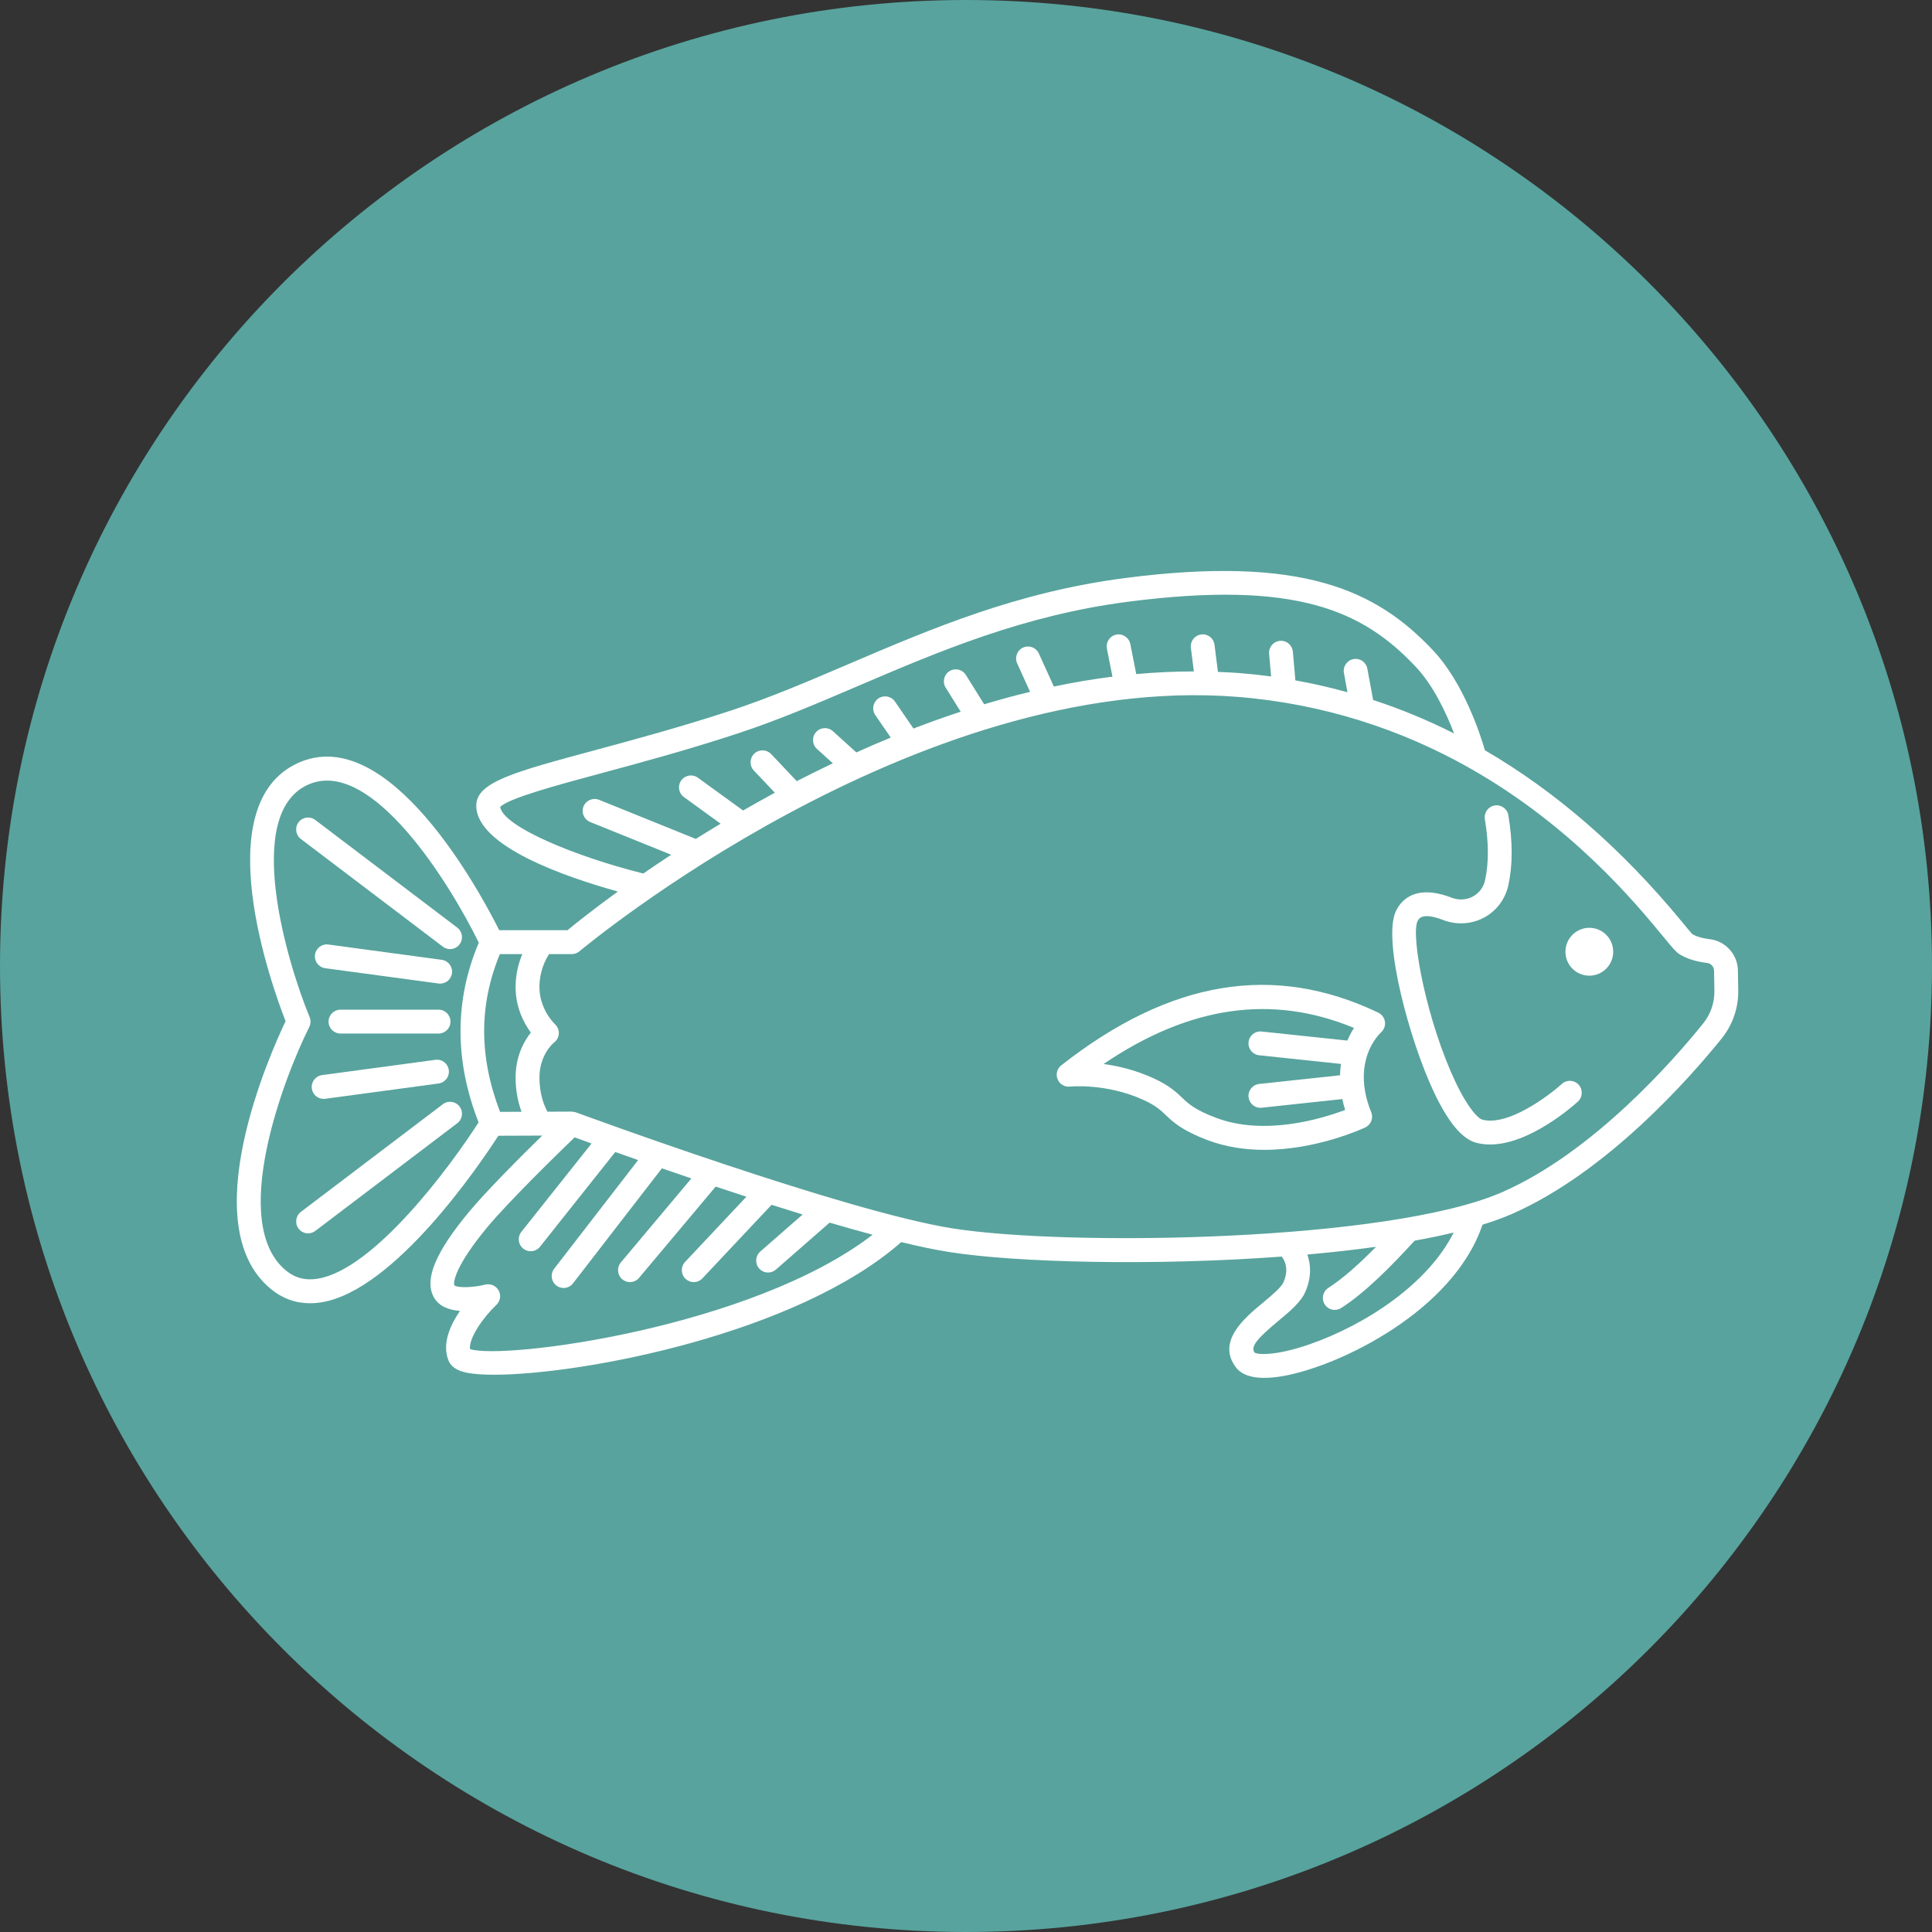<svg xmlns="http://www.w3.org/2000/svg" xmlns:xlink="http://www.w3.org/1999/xlink" width="500" zoomAndPan="magnify" viewBox="0 0 375 375" height="500" preserveAspectRatio="xMidYMid meet" version="1.0"><rect x="0" y="0" width="375" height="375" fill="#333333" stroke="none"/><defs><clipPath id="eb5a50759f"><path d="M 187.5 0 C 83.945 0 0 83.945 0 187.5 C 0 291.055 83.945 375 187.5 375 C 291.055 375 375 291.055 375 187.5 C 375 83.945 291.055 0 187.5 0 Z M 187.5 0 " clip-rule="nonzero"/></clipPath><clipPath id="da793acf70"><path d="M 45 110 L 337.5 110 L 337.5 267.562 L 45 267.562 Z M 45 110 " clip-rule="nonzero"/></clipPath></defs><g clip-path="url(#eb5a50759f)"><rect x="-37.5" width="450" fill="#58a39d" y="-37.5" height="450" fill-opacity="1"/></g><path fill="#ffffff" d="M 303.852 184.734 C 303.852 182.168 305.926 180.086 308.484 180.086 C 311.047 180.086 313.121 182.168 313.121 184.734 C 313.121 187.301 311.047 189.379 308.484 189.379 C 305.926 189.379 303.852 187.301 303.852 184.734 Z M 303.852 184.734 " fill-opacity="1" fill-rule="nonzero"/><g clip-path="url(#da793acf70)"><path fill="#ffffff" d="M 55.43 198.211 C 52.875 191.672 39.98 156.156 57.883 148.078 C 75.488 140.137 93.258 173.281 96.898 180.555 L 110.145 180.555 C 111.559 179.387 114.949 176.656 119.926 173.047 C 109.801 170.234 92.441 164.262 92.441 156.387 C 92.441 151.824 99.652 149.879 115.449 145.621 C 122.855 143.621 132.074 141.137 141.781 137.949 C 149.336 135.469 156.762 132.293 164.625 128.93 C 180.746 122.035 197.422 114.906 218.387 112.195 C 252.824 107.746 267.176 114.582 278.137 126.215 C 284.125 132.566 287.371 142.688 288.223 145.629 C 301.98 153.629 314.75 164.707 326.422 178.871 C 327.332 179.973 328.27 181.109 328.445 181.277 C 329.195 181.766 330.387 182.121 331.887 182.301 C 334.938 182.672 337.277 185.273 337.328 188.352 L 337.391 192.254 C 337.445 195.625 336.305 198.934 334.172 201.574 C 328.098 209.105 311.973 227.504 293.48 235.621 C 291.777 236.371 289.844 237.062 287.75 237.711 C 282.125 254.422 260.199 265.031 249.352 267.035 C 247.875 267.309 246.551 267.445 245.379 267.445 C 242.738 267.445 240.895 266.75 239.863 265.367 C 236.125 260.336 241.559 255.824 245.156 252.836 C 246.805 251.461 248.68 249.902 249.121 248.891 C 250.207 246.391 249.434 244.742 248.785 243.902 C 224.047 245.734 197.297 245.09 184.145 243.004 C 181.473 242.582 178.348 241.922 174.934 241.09 C 154.625 258.957 112.859 266.836 95.871 266.836 C 93.559 266.836 91.703 266.691 90.426 266.402 C 89.766 266.254 87.75 265.801 87.051 264.074 C 85.758 260.855 87.359 257.25 89.281 254.449 C 87.184 254.285 85.156 253.586 84.168 251.727 C 82.348 248.297 84.527 243.059 91.027 235.238 C 94.43 231.141 100.949 224.621 105.238 220.418 L 96.727 220.449 C 93.121 226.027 76.621 250.441 62.434 252.77 C 61.664 252.895 60.91 252.957 60.172 252.957 C 57.348 252.957 54.789 252.023 52.543 250.168 C 37.547 237.77 52.465 204.418 55.43 198.211 Z M 101.234 215.797 C 100.613 214.105 100.078 211.895 100.078 209.152 C 100.078 205.012 101.699 202.113 103.035 200.422 C 101.727 198.633 100.078 195.594 100.078 191.625 C 100.078 189.023 100.676 186.871 101.383 185.191 L 97.023 185.191 C 92.949 195.078 92.961 205.129 97.062 215.812 Z M 274.773 129.398 C 264.5 118.496 251.582 112.586 218.977 116.793 C 198.652 119.422 182.273 126.422 166.438 133.195 C 158.48 136.602 150.965 139.812 143.223 142.355 C 133.395 145.586 124.109 148.09 116.652 150.098 C 108.199 152.379 98.648 154.953 97.086 156.637 C 97.688 160.426 111.539 166.215 124.863 169.551 C 126.547 168.387 128.367 167.16 130.281 165.906 L 114.543 159.547 C 113.355 159.066 112.785 157.719 113.262 156.527 C 113.738 155.34 115.086 154.77 116.273 155.242 L 135.055 162.832 C 136.602 161.859 138.219 160.875 139.875 159.879 L 132.75 154.711 C 131.715 153.961 131.48 152.512 132.227 151.477 C 132.977 150.441 134.422 150.203 135.457 150.953 L 144.234 157.316 C 146.23 156.168 148.277 155.016 150.398 153.867 L 146.32 149.559 C 145.441 148.633 145.48 147.164 146.406 146.281 C 147.332 145.398 148.801 145.438 149.68 146.367 L 154.652 151.621 C 156.922 150.449 159.262 149.293 161.652 148.156 L 158.57 145.367 C 157.621 144.508 157.547 143.043 158.402 142.094 C 159.262 141.141 160.723 141.066 161.668 141.926 L 166.219 146.043 C 168.402 145.055 170.629 144.094 172.895 143.16 L 169.895 138.797 C 169.172 137.742 169.438 136.297 170.488 135.57 C 171.547 134.844 172.98 135.113 173.711 136.168 L 177.305 141.406 C 180.305 140.25 183.363 139.16 186.469 138.137 L 183.555 133.469 C 182.879 132.387 183.211 130.953 184.289 130.273 C 185.375 129.594 186.801 129.926 187.477 131.012 L 191.023 136.703 C 193.961 135.82 196.93 135.008 199.934 134.285 L 197.434 128.766 C 196.902 127.598 197.418 126.223 198.578 125.695 C 199.754 125.164 201.117 125.684 201.641 126.844 L 204.551 133.258 C 208.305 132.469 212.098 131.824 215.926 131.336 L 214.852 125.902 C 214.609 124.645 215.422 123.426 216.672 123.176 C 217.922 122.93 219.145 123.746 219.395 125.004 L 220.547 130.84 C 224.254 130.5 227.98 130.324 231.727 130.324 L 231.148 125.738 C 230.988 124.469 231.887 123.309 233.156 123.148 C 234.461 122.988 235.582 123.891 235.738 125.164 L 236.398 130.418 C 237.789 130.477 239.172 130.531 240.562 130.641 C 242.633 130.805 244.684 131.027 246.723 131.301 L 246.336 126.898 C 246.223 125.621 247.164 124.496 248.438 124.387 C 249.723 124.277 250.832 125.215 250.945 126.492 L 251.434 132.059 C 254.848 132.668 258.215 133.445 261.539 134.363 L 260.855 130.629 C 260.621 129.367 261.457 128.16 262.711 127.93 C 263.965 127.695 265.172 128.531 265.402 129.789 L 266.52 135.863 C 271.887 137.621 277.129 139.781 282.238 142.367 C 280.73 138.418 278.246 133.082 274.773 129.398 Z M 253.367 250.738 C 252.484 252.77 250.359 254.535 248.109 256.406 C 244.285 259.586 242.629 261.324 243.504 262.523 C 244.121 262.969 247.68 263.195 254.203 260.922 C 265.07 257.145 277.18 249.199 282.152 239.238 C 279.777 239.809 277.242 240.332 274.586 240.812 C 270.164 245.633 265.078 250.844 260.316 253.887 C 259.93 254.133 259.5 254.25 259.074 254.25 C 258.312 254.25 257.566 253.875 257.125 253.18 C 256.438 252.102 256.754 250.668 257.832 249.977 C 260.801 248.078 264.004 245.141 267.09 242.004 C 262.816 242.598 258.34 243.098 253.75 243.504 C 254.438 245.434 254.602 247.898 253.367 250.738 Z M 184.867 238.426 C 207.398 241.992 269.695 241.008 291.625 231.375 C 309.188 223.664 324.719 205.93 330.578 198.664 C 332.023 196.867 332.801 194.621 332.762 192.332 L 332.699 188.426 C 332.688 187.641 332.113 187 331.332 186.906 C 329.105 186.637 327.289 186.051 325.926 185.168 C 325.281 184.746 324.672 184.027 322.855 181.82 C 317.449 175.262 305.188 160.395 285.352 149.141 C 285.16 149.062 284.992 148.965 284.828 148.84 C 278.574 145.336 271.566 142.207 263.801 139.797 C 263.746 139.781 263.695 139.773 263.645 139.75 C 256.48 137.543 248.68 135.941 240.199 135.262 C 177.539 130.285 113.121 184.098 112.477 184.645 C 112.059 184.996 111.531 185.191 110.98 185.191 L 106.578 185.191 C 105.871 186.27 104.707 188.504 104.707 191.625 C 104.707 195.953 107.684 198.766 107.703 198.781 C 108.219 199.242 108.496 199.914 108.465 200.605 C 108.434 201.301 108.094 201.941 107.543 202.355 C 107.516 202.379 104.707 204.617 104.707 209.148 C 104.707 212.465 105.656 214.68 106.27 215.781 L 110.973 215.762 C 110.977 215.762 110.98 215.762 110.98 215.762 C 110.992 215.762 111.004 215.77 111.016 215.77 C 111.074 215.77 111.129 215.797 111.184 215.801 C 111.387 215.82 111.59 215.836 111.781 215.906 C 112.301 216.098 163.852 235.098 184.867 238.426 Z M 94.582 238.207 C 88.395 245.648 87.914 248.918 88.199 249.48 C 88.797 250.012 91.77 249.938 94.207 249.34 C 95.223 249.094 96.289 249.562 96.793 250.484 C 97.293 251.406 97.113 252.555 96.348 253.277 C 93.91 255.578 90.98 259.641 91.223 261.855 C 97.789 264.012 145.926 257.719 169.371 239.664 C 166.688 238.941 163.891 238.152 161.031 237.309 L 150.605 246.426 C 150.168 246.805 149.625 246.996 149.086 246.996 C 148.441 246.996 147.801 246.727 147.34 246.199 C 146.504 245.234 146.605 243.77 147.566 242.926 L 155.793 235.734 C 153.789 235.121 151.773 234.492 149.762 233.852 L 136.34 248.125 C 135.883 248.609 135.27 248.855 134.652 248.855 C 134.086 248.855 133.516 248.645 133.066 248.223 C 132.137 247.344 132.094 245.875 132.969 244.945 L 144.879 232.281 C 142.863 231.625 140.867 230.969 138.914 230.316 L 124.047 248.027 C 123.59 248.574 122.938 248.855 122.273 248.855 C 121.75 248.855 121.223 248.676 120.785 248.312 C 119.809 247.488 119.68 246.023 120.504 245.043 L 134.195 228.73 C 132.215 228.059 130.301 227.402 128.473 226.773 L 111.223 249.094 C 110.77 249.688 110.086 249.996 109.391 249.996 C 108.898 249.996 108.398 249.836 107.98 249.512 C 106.969 248.723 106.781 247.27 107.566 246.258 L 123.859 225.168 C 122.277 224.609 120.789 224.086 119.426 223.602 L 104.812 241.992 C 104.355 242.566 103.684 242.863 103 242.863 C 102.496 242.863 101.988 242.699 101.562 242.359 C 100.562 241.562 100.398 240.102 101.195 239.102 L 114.82 221.953 C 113.438 221.453 112.328 221.051 111.535 220.758 C 108.398 223.785 98.801 233.129 94.582 238.207 Z M 55.492 246.594 C 57.27 248.062 59.301 248.586 61.688 248.191 C 72.594 246.406 87.359 226.508 92.891 217.852 C 88.203 205.855 88.215 194.133 92.934 182.973 C 87.469 171.758 72.09 146.754 59.781 152.309 C 47.121 158.016 55.715 186.805 60.094 197.414 C 60.352 198.039 60.324 198.738 60.027 199.344 C 54.996 209.371 44.383 237.41 55.492 246.594 Z M 55.492 246.594 " fill-opacity="1" fill-rule="nonzero"/></g><path fill="#ffffff" d="M 281.77 174.246 C 283.141 174.77 284.645 174.684 285.895 174.004 C 287.125 173.336 287.965 172.203 288.262 170.809 C 288.984 167.418 288.969 163.559 288.211 159.012 C 288 157.746 288.852 156.555 290.113 156.344 C 291.367 156.129 292.566 156.988 292.773 158.25 C 293.625 163.379 293.629 167.805 292.781 171.773 C 292.207 174.477 290.5 176.773 288.102 178.078 C 285.652 179.406 282.742 179.586 280.105 178.57 C 275.953 176.961 275.324 178.379 275.121 178.848 C 273.812 181.844 276.992 198.418 282.555 210.102 C 285.066 215.375 286.98 217.121 287.711 217.32 C 292.641 218.656 300.523 212.766 303.156 210.383 C 304.102 209.531 305.566 209.598 306.422 210.551 C 307.277 211.5 307.203 212.965 306.258 213.824 C 305.227 214.758 296.844 222.148 289.227 222.145 C 288.301 222.145 287.383 222.039 286.496 221.797 C 283.793 221.055 281.137 217.883 278.379 212.102 C 273.695 202.258 268.363 182.746 270.883 176.984 C 271.668 175.203 274.281 171.355 281.77 174.246 Z M 281.77 174.246 " fill-opacity="1" fill-rule="nonzero"/><path fill="#ffffff" d="M 267.52 196.551 C 268.203 196.879 268.684 197.52 268.809 198.266 C 268.93 199.016 268.68 199.777 268.137 200.305 C 265.242 203.125 263.199 208.691 266.148 215.852 C 266.621 216.996 266.113 218.309 264.996 218.836 C 264.496 219.07 255.613 223.184 245.391 223.184 C 241.781 223.184 238.004 222.668 234.371 221.293 C 229.41 219.41 227.738 217.828 226.262 216.426 C 225.23 215.449 224.34 214.605 222.082 213.555 C 214.805 210.188 207.746 210.902 207.676 210.906 C 206.629 211.023 205.668 210.441 205.277 209.48 C 204.887 208.52 205.176 207.418 205.992 206.777 C 227.129 190.207 247.25 186.867 267.52 196.551 Z M 224.023 209.352 C 226.969 210.715 228.281 211.961 229.441 213.059 C 230.715 214.27 231.914 215.406 236.008 216.957 C 245.488 220.559 256.664 217.109 261.086 215.438 C 260.867 214.734 260.691 214.027 260.543 213.328 L 244.891 215.008 C 244.805 215.02 244.723 215.023 244.641 215.023 C 243.473 215.023 242.473 214.141 242.344 212.949 C 242.207 211.68 243.129 210.535 244.398 210.398 L 260.102 208.711 C 260.113 207.965 260.172 207.227 260.27 206.508 L 244.402 204.828 C 243.133 204.695 242.211 203.555 242.344 202.277 C 242.48 201.004 243.602 200.07 244.891 200.219 L 261.52 201.977 C 261.887 201.125 262.301 200.297 262.812 199.523 C 246.879 192.926 230.902 195.219 214.199 206.52 C 217.051 206.902 220.5 207.715 224.023 209.352 Z M 224.023 209.352 " fill-opacity="1" fill-rule="nonzero"/><path fill="#ffffff" d="M 85.121 200.613 L 66.086 200.613 C 64.809 200.613 63.773 199.578 63.773 198.297 C 63.773 197.012 64.809 195.977 66.086 195.977 L 85.121 195.977 C 86.402 195.977 87.438 197.012 87.438 198.297 C 87.438 199.578 86.398 200.613 85.121 200.613 Z M 85.121 200.613 " fill-opacity="1" fill-rule="nonzero"/><path fill="#ffffff" d="M 85.129 210.305 L 63.129 213.273 C 63.02 213.285 62.918 213.293 62.816 213.293 C 61.676 213.293 60.68 212.449 60.523 211.285 C 60.355 210.016 61.246 208.848 62.508 208.676 L 84.508 205.711 C 85.805 205.539 86.941 206.43 87.109 207.695 C 87.281 208.969 86.395 210.133 85.129 210.305 Z M 85.129 210.305 " fill-opacity="1" fill-rule="nonzero"/><path fill="#ffffff" d="M 85.961 214.324 C 86.984 213.555 88.43 213.754 89.203 214.773 C 89.973 215.793 89.773 217.246 88.754 218.02 L 61.195 238.926 C 60.773 239.242 60.285 239.395 59.797 239.395 C 59.098 239.395 58.406 239.078 57.949 238.477 C 57.18 237.457 57.383 236.004 58.398 235.227 Z M 85.961 214.324 " fill-opacity="1" fill-rule="nonzero"/><path fill="#ffffff" d="M 85.125 190.898 L 63.121 187.93 C 61.859 187.758 60.969 186.594 61.141 185.324 C 61.312 184.051 62.449 183.16 63.742 183.332 L 85.746 186.301 C 87.012 186.473 87.898 187.641 87.727 188.91 C 87.574 190.074 86.578 190.918 85.438 190.918 C 85.336 190.918 85.23 190.91 85.125 190.898 Z M 85.125 190.898 " fill-opacity="1" fill-rule="nonzero"/><path fill="#ffffff" d="M 87.355 184.223 C 86.871 184.223 86.379 184.066 85.961 183.75 L 58.398 162.848 C 57.383 162.078 57.18 160.621 57.949 159.602 C 58.723 158.578 60.172 158.375 61.191 159.152 L 88.754 180.051 C 89.77 180.824 89.973 182.277 89.199 183.301 C 88.746 183.902 88.055 184.223 87.355 184.223 Z M 87.355 184.223 " fill-opacity="1" fill-rule="nonzero"/></svg>